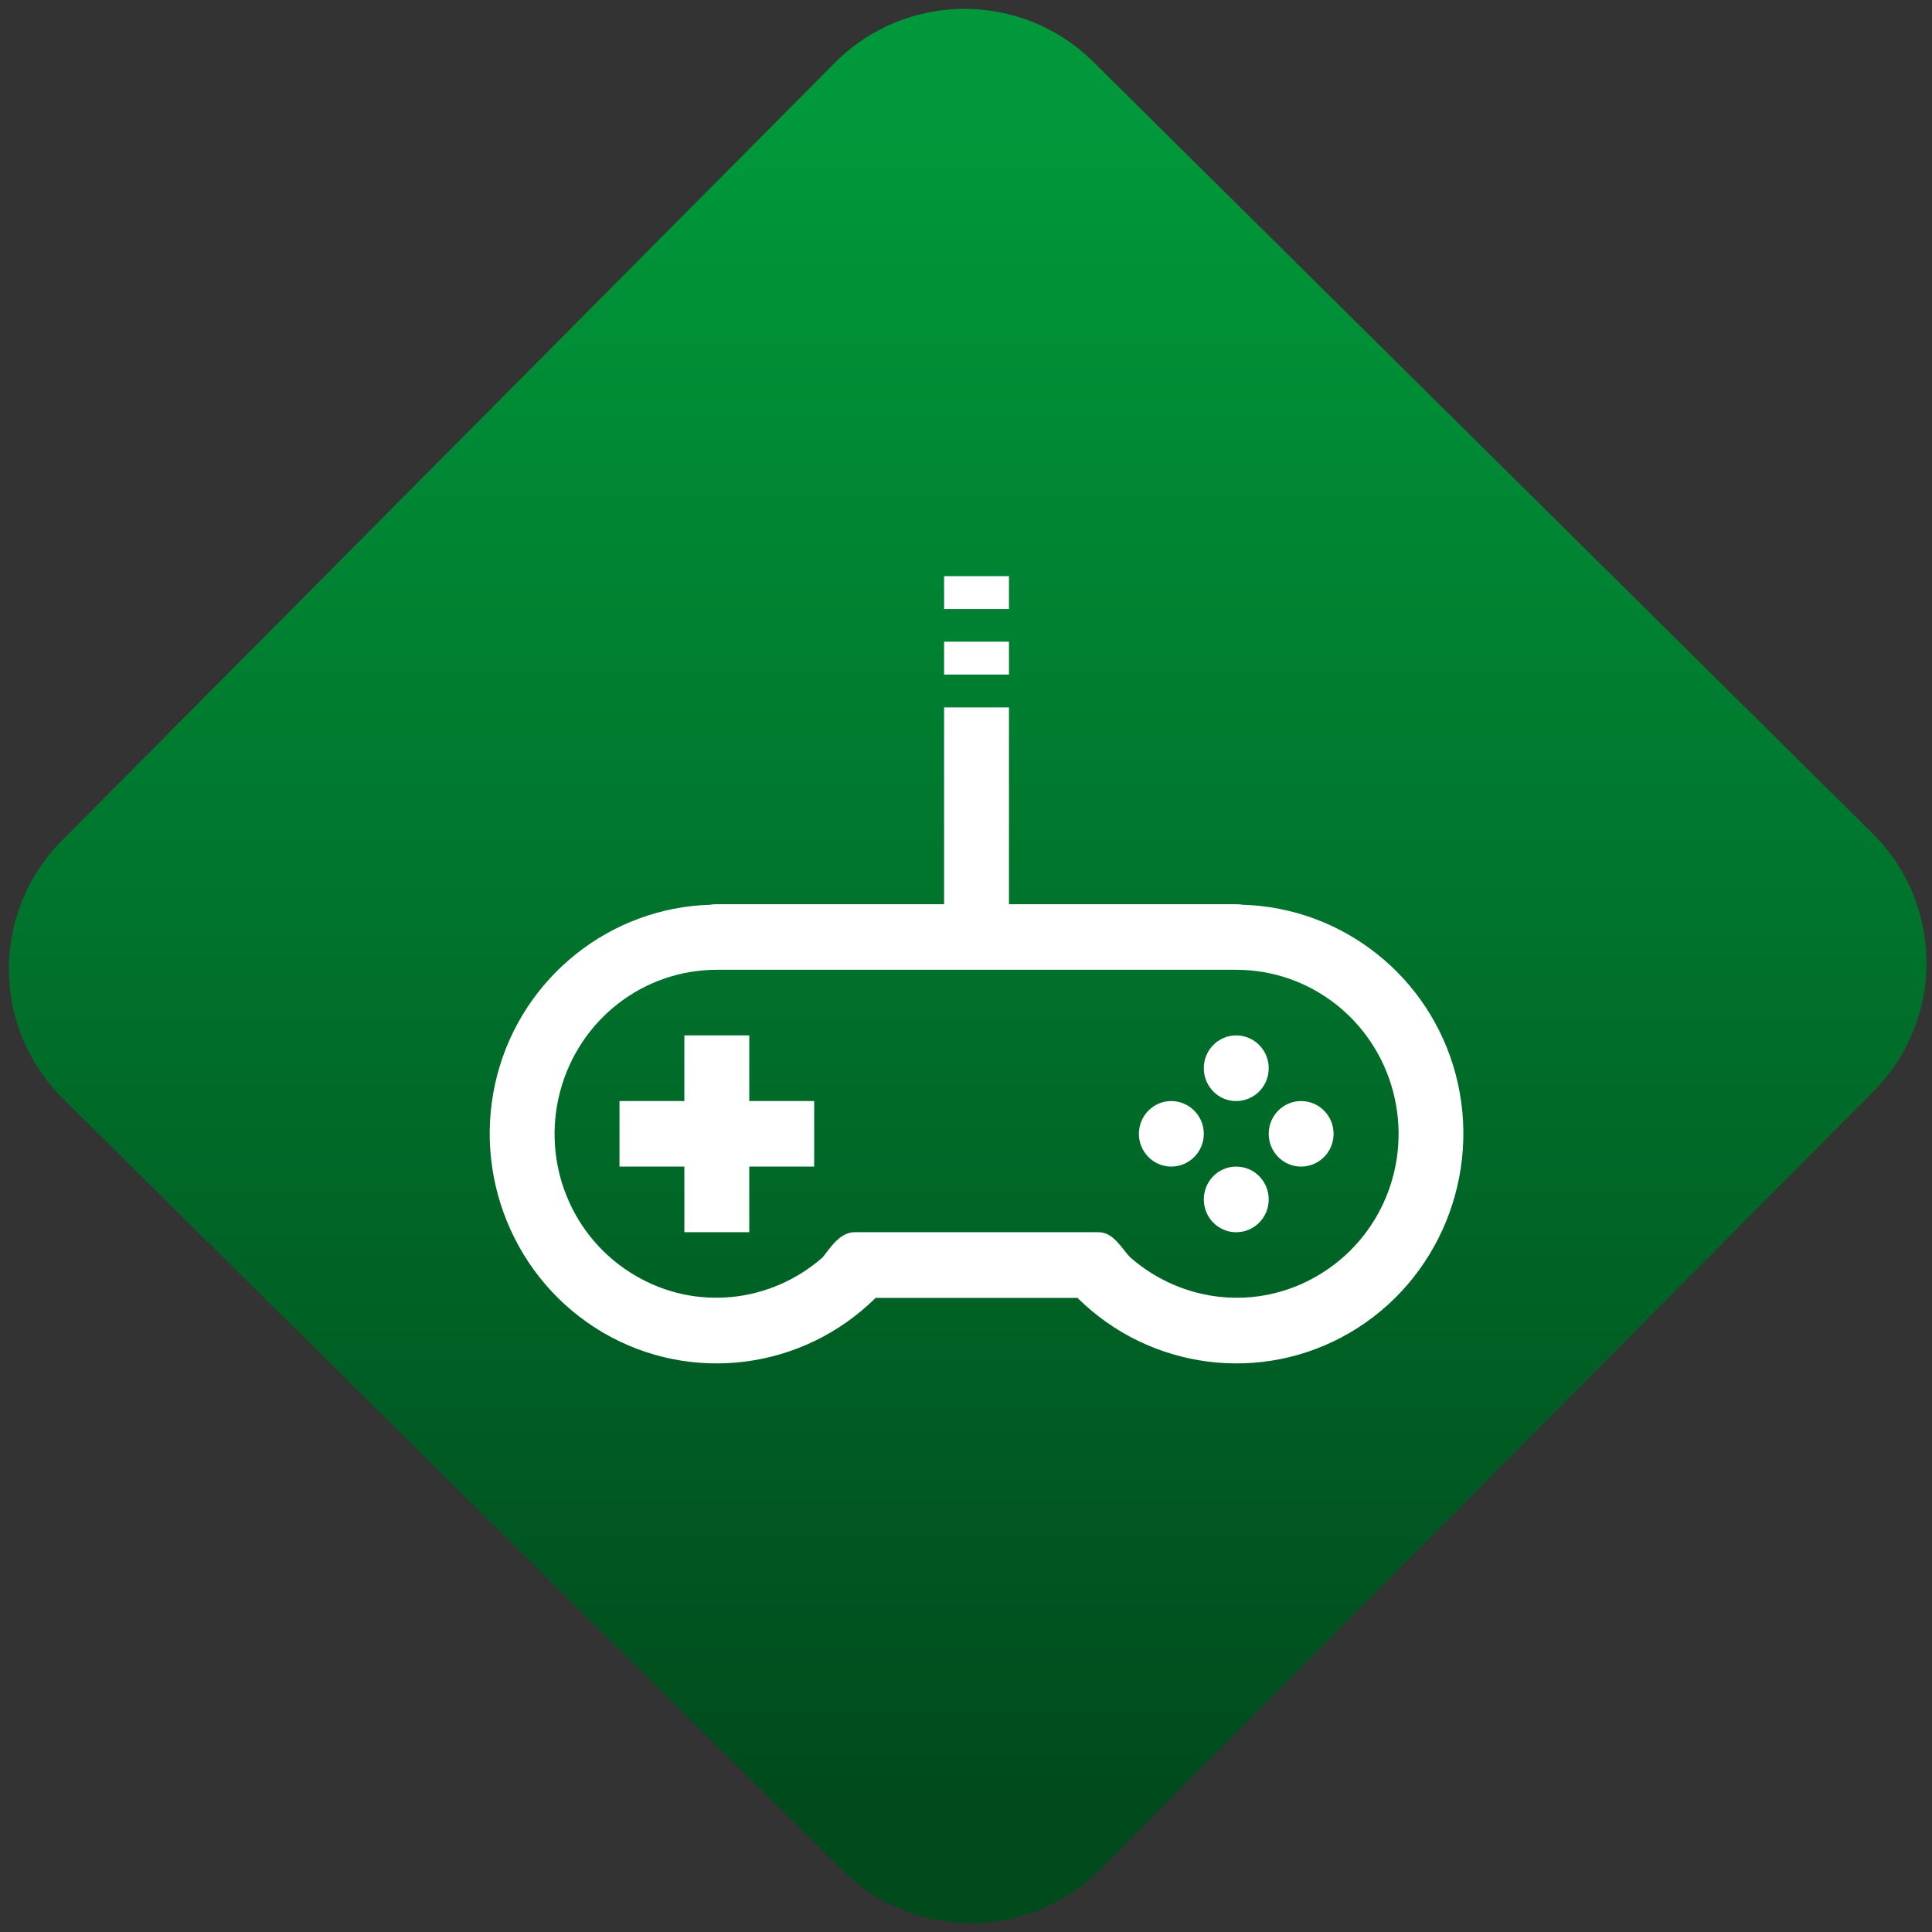 <svg width="64" height="64" viewBox="0 0 64 64" version="1.1"><rect x="0" y="0" width="64" height="64" fill="#333333" stroke="none"/><defs><linearGradient id="linear-pattern-0" gradientUnits="userSpaceOnUse" x1="0" y1="0" x2="0" y2="1" gradientTransform="matrix(60, 0, 0, 56, 0, 4)"><stop offset="0" stop-color="#00983a" stop-opacity="1"/><stop offset="1" stop-color="#004a1c" stop-opacity="1"/></linearGradient></defs><path fill="url(#linear-pattern-0)" fill-opacity="1" d="M 36.219 2.051 L 62.027 27.605 C 64.402 29.957 64.418 33.785 62.059 36.156 L 36.461 61.918 C 34.105 64.289 30.27 64.305 27.895 61.949 L 2.086 36.395 C -0.289 34.043 -0.305 30.215 2.051 27.844 L 27.652 2.082 C 30.008 -0.289 33.844 -0.305 36.219 2.051 Z M 36.219 2.051 " /><g transform="matrix(1.008,0,0,1.003,16.221,16.077)"><path fill-rule="nonzero" fill="rgb(100%, 100%, 100%)" fill-opacity="1" d="M 14.934 3 L 14.934 4.086 L 17.066 4.086 L 17.066 3 Z M 14.934 5.164 L 14.934 6.25 L 17.066 6.25 L 17.066 5.164 Z M 14.934 7.336 L 14.934 13.836 L 7.469 13.836 C 7.395 13.832 7.324 13.836 7.254 13.852 C 3.969 13.949 1.109 16.219 0.254 19.453 C -0.617 22.766 0.812 26.273 3.734 27.988 C 6.633 29.688 10.297 29.211 12.684 26.836 L 19.316 26.836 C 21.703 29.211 25.367 29.688 28.266 27.988 C 31.188 26.273 32.617 22.766 31.746 19.453 C 30.891 16.211 28.023 13.945 24.734 13.852 C 24.668 13.836 24.602 13.836 24.531 13.836 L 17.066 13.836 L 17.066 7.336 Z M 7.469 16 L 24.531 16 C 26.953 16 29.062 17.645 29.688 20.016 C 30.312 22.391 29.297 24.883 27.199 26.109 C 25.219 27.273 22.773 27.004 21.062 25.508 C 20.781 25.227 20.508 24.664 20.008 24.668 L 11.992 24.668 C 11.492 24.664 11.148 25.25 10.941 25.5 C 9.234 27.004 6.781 27.273 4.801 26.109 C 2.703 24.883 1.691 22.391 2.316 20.016 C 2.945 17.645 5.047 16 7.469 16 Z M 6.398 18.168 L 6.398 20.336 L 4.266 20.336 L 4.266 22.5 L 6.398 22.5 L 6.398 24.668 L 8.531 24.668 L 8.531 22.5 L 10.664 22.5 L 10.664 20.336 L 8.531 20.336 L 8.531 18.168 Z M 24.531 18.168 C 23.945 18.168 23.469 18.652 23.469 19.25 C 23.469 19.852 23.945 20.336 24.531 20.336 C 25.125 20.336 25.602 19.852 25.602 19.25 C 25.602 18.652 25.125 18.168 24.531 18.168 Z M 22.398 20.336 C 21.812 20.336 21.336 20.82 21.336 21.418 C 21.336 22.016 21.812 22.5 22.398 22.5 C 22.988 22.5 23.469 22.016 23.469 21.418 C 23.469 20.82 22.988 20.336 22.398 20.336 Z M 26.664 20.336 C 26.078 20.336 25.602 20.82 25.602 21.418 C 25.602 22.016 26.078 22.5 26.664 22.5 C 27.258 22.5 27.734 22.016 27.734 21.418 C 27.734 20.82 27.258 20.336 26.664 20.336 Z M 24.531 22.5 C 23.945 22.5 23.469 22.984 23.469 23.586 C 23.469 24.184 23.945 24.668 24.531 24.668 C 25.125 24.668 25.602 24.184 25.602 23.586 C 25.602 22.984 25.125 22.5 24.531 22.5 Z M 24.531 22.5 "/></g></svg>
